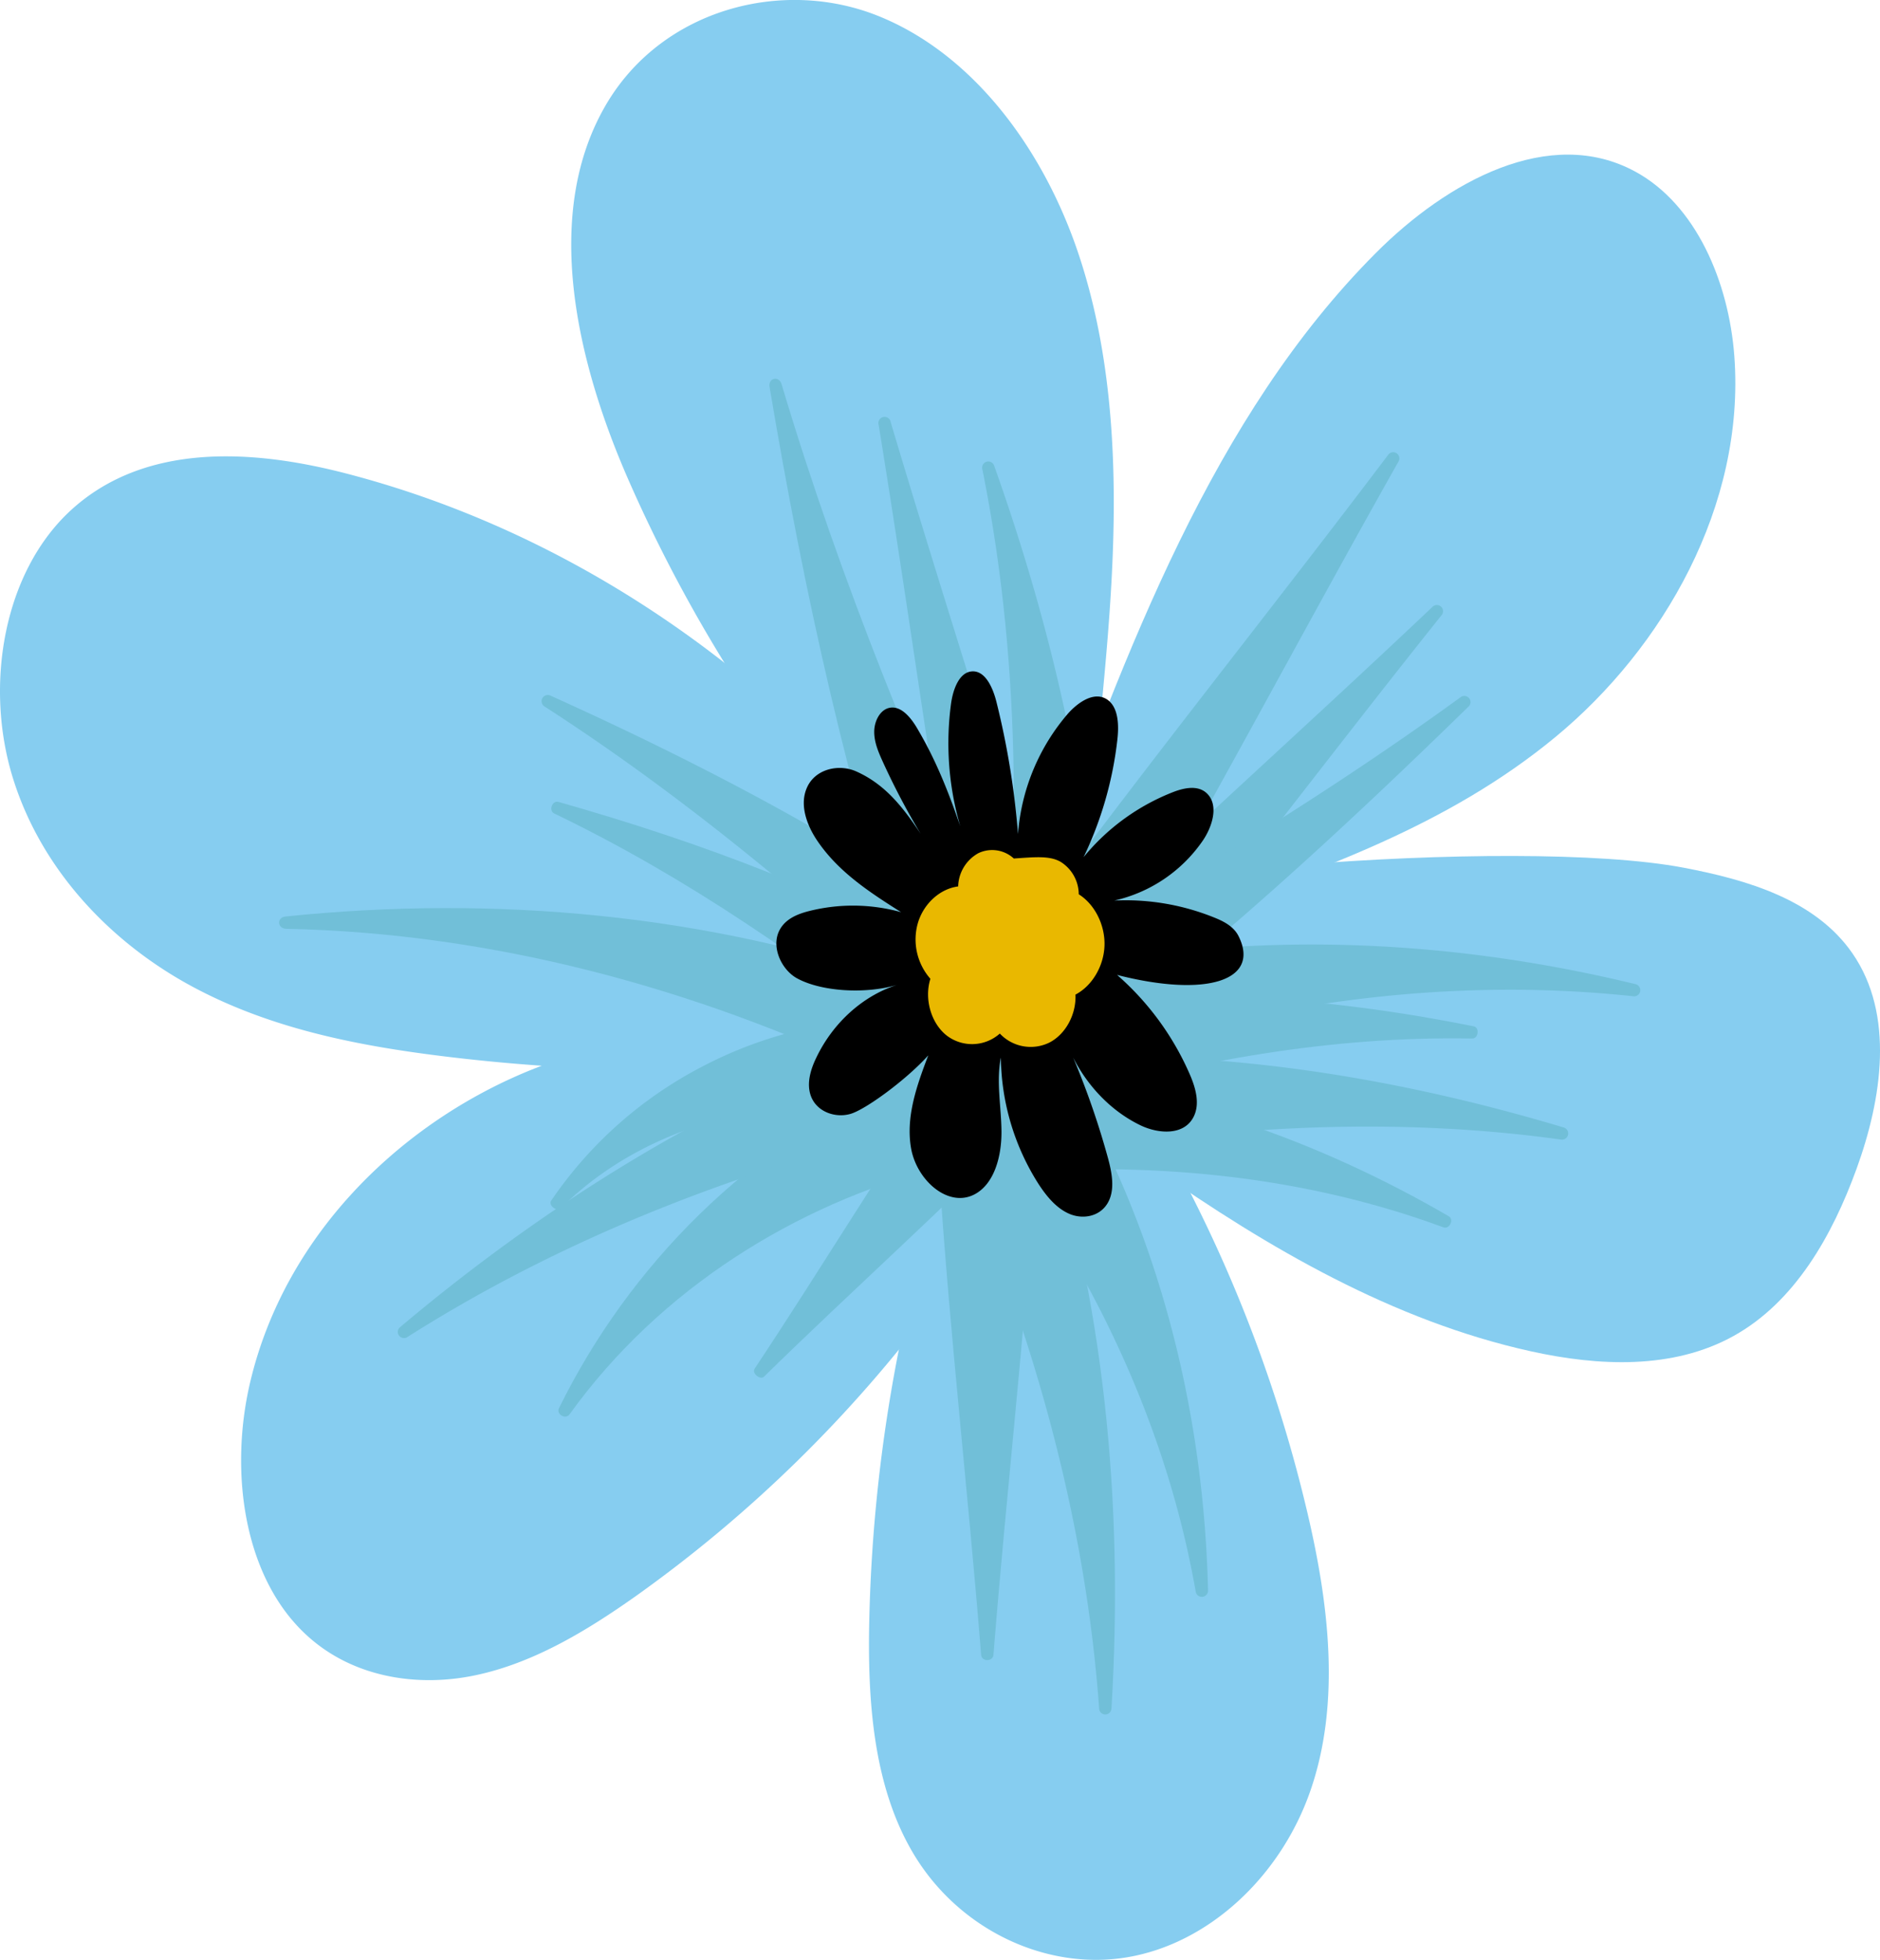 <svg xmlns="http://www.w3.org/2000/svg" viewBox="0 0 536.89 559.62"><defs><style>.a{fill:#86cdf0;}.b{fill:#71bfd8;}.c{fill:#e9b800;}</style></defs><path class="a" d="M294.47,266.12c8.46-.49,15.35-7.87,15.95-17.31,1.75-27.27,5.39-54.4,6.94-81.7,1.82-32,.65-64.91-9.47-94.94s-30.29-57-57.38-67.73-60.9-1.88-77,24.71C154.41,60.78,164.74,103.8,179.9,138a423.39,423.39,0,0,0,54.52,90.68c9.11,11.53,19,22.68,31.12,30A49.65,49.65,0,0,0,294.47,266.12Z"/><path class="a" d="M268.9,253.37c-43.08-58.82-104-101.1-170.26-118.23-26.58-6.87-57.27-8.79-78.36,10.52C.92,163.4-4.52,195.84,3.71,222.25S31.8,269.1,54.3,281.37s47.63,17.21,72.53,20.26A533.54,533.54,0,0,0,234,303.92c10.75-.85,22.23-2.37,30.4-10.22S278.75,266.82,268.9,253.37Z"/><path class="a" d="M272.24,294.5c-39.82-3.82-80.87-4.38-118.64,10.23s-72,46.88-82.17,90c-6,25.52-1.9,56,16.52,72.52C101,479,119.2,481.82,135.68,478.37s31.58-12.51,45.75-22.52a384.09,384.09,0,0,0,85.73-83.92c6.6-8.83,13-18.25,15.91-29.28S284.77,318.58,272.24,294.5Z"/><path class="a" d="M305.69,300.41c-10.61-5.72-23.29-.28-27.94,11.81a449.4,449.4,0,0,0-29.49,149.83c-.55,23.06,1,47.4,12.29,66.72,12.87,22.05,37.95,34,61.27,30.12s43.87-23,52.39-47.53c8.83-25.43,5.21-54.07-1.08-80.43a406.44,406.44,0,0,0-34.34-92.6C331.18,323.66,320.37,308.34,305.69,300.41Z"/><path class="a" d="M298.05,250.34c23.48-64.6,48.41-131.56,94.88-178.12C413.21,51.89,442.5,35.68,467,49c17.29,9.4,26.73,31.42,28.3,52.82,3.1,42.57-20.33,83.19-51.07,108.6s-68.08,38.42-104.63,51c-8,2.75-16.24,5.53-24.56,4.6S295,258.83,298.05,250.34Z"/><path class="a" d="M292.35,262.9c-6,13.19-2.5,29.25,5.44,41.32s19.73,20.9,31.5,29.13c33,23.11,68.66,43.82,107.85,52.49,19.33,4.27,40.55,5.28,57.92-4.36,17.55-9.74,28.23-28.71,35.15-47.79,7.26-20,10.88-44-1.19-61.47-10.59-15.33-30.06-21-48.16-24.45C432.86,238.61,298.34,249.71,292.35,262.9Z"/><path class="b" d="M273.62,331.4c21.21,48.82,36.3,101.67,40.27,156.38a1.76,1.76,0,1,0,3.52,0c3.34-55-1.37-111.74-18.1-165.82C293.29,303.32,266.21,314.91,273.62,331.4Z"/><path class="b" d="M283.67,325.27c27.91,37.14,49.4,81.28,57.81,129.25a1.77,1.77,0,0,0,3.51-.34c-1.15-49-13-99.49-38.4-143.89C297.47,295,274,312.9,283.67,325.27Z"/><path class="b" d="M268.25,335.41c3,45.69,8.3,91.41,11.94,137.11.15,2,3.35,2,3.52,0,3.63-45.69,8.92-91.42,11.93-137.11C296.66,319.76,267.22,319.73,268.25,335.41Z"/><path class="b" d="M258.44,307.65c-44.43,18.49-78.94,54.1-98.79,94.4-.91,1.76,1.86,3.37,3,1.8,25.94-36.09,64.88-59.87,104.68-70.31C280.68,330.41,274.19,301.59,258.44,307.65Z"/><path class="b" d="M272.66,303c-19.8,28.65-37.86,58.78-57.17,87.84-.85,1.27,1.62,3.31,2.71,2.24,24.92-24.42,51.13-47.81,75.56-72.63C302.12,311.93,279.45,293.15,272.66,303Z"/><path class="b" d="M256.5,295C203.78,313.92,156,343.81,114.33,378.89a1.76,1.76,0,1,0,2.08,2.84c45.84-29.07,96.7-48.31,148-60.5C281.78,317.31,274.83,288.68,256.5,295Z"/><path class="b" d="M259.07,291.3c-20.91-1.1-41.27,4.17-58.75,13.37a117.56,117.56,0,0,0-42.87,38.1c-1,1.35,1.55,3.33,2.71,2.24,12.89-12.88,29.32-21.23,46-25.52a107.27,107.27,0,0,1,49.62-1C265.73,321.13,274,292.64,259.07,291.3Z"/><path class="b" d="M260.37,281.3c-57.83-20.5-119.68-25.71-178.78-19.61-2.61.24-2.45,3.44.14,3.52,59.14,1.22,116.62,17,168.25,41.42C267.31,315.19,280.31,288.73,260.37,281.3Z"/><path class="b" d="M278.29,277.53c-37.4-21.89-78.09-37-118.79-48.55-1.79-.52-2.91,2.48-1.24,3.29,38,18.29,72.5,42.32,104.59,67.88C273.67,308.92,291.15,285.22,278.29,277.53Z"/><path class="b" d="M286.35,271.1c-40.4-29.16-84.57-52.37-129.25-72.52a1.77,1.77,0,0,0-1.68,3.09c41.1,26.49,78.41,58,113.6,90.63C280.92,303.49,300.22,281.25,286.35,271.1Z"/><path class="b" d="M287.12,274.17c-24.38-53.14-47-107.76-63.92-164.48-.75-2.49-3.87-1.78-3.43.79,9.83,58.45,22.58,117.09,41.91,173.81C268.43,303.75,295.55,292.28,287.12,274.17Z"/><path class="b" d="M303.92,283.35c-15.56-54.47-33.37-108.46-49.55-162.79a1.77,1.77,0,1,0-3.44.78c9.1,56,16.59,112.32,26.31,168.13C280.56,308.57,309.26,302,303.92,283.35Z"/><path class="b" d="M314.37,285c-1.55-52.47-13.3-103.82-30.45-152a1.76,1.76,0,0,0-3.39.94c10.07,50,10.86,100.94,6.47,150.32C285.33,301,314.7,303.19,314.37,285Z"/><path class="b" d="M319.42,275.48c27.45-47.33,53-95.94,79.92-143.62a1.76,1.76,0,1,0-2.95-1.93c-33,43.69-67.4,86.5-99.87,130.53C285.41,275.54,310,291.71,319.42,275.48Z"/><path class="b" d="M314,299.58c33.25-40.63,64.85-82.82,97.64-123.87a1.76,1.76,0,0,0-2.6-2.38c-38.14,36.13-77.53,71.16-115.2,107.72C280.93,293.57,302.59,313.51,314,299.58Z"/><path class="b" d="M305.33,301.92c40.68-30.43,78-65,114-100.11a1.76,1.76,0,0,0-2.27-2.69c-40.65,29.52-83.8,55.17-126.84,79.95C275.54,287.46,291.28,312.33,305.33,301.92Z"/><path class="b" d="M306.25,304.39c50.2-17.37,105.2-25.78,160.1-19.93A1.76,1.76,0,1,0,467,281C413,267.88,354.88,265.28,298.79,278,279.44,282.78,289.36,310.54,306.25,304.39Z"/><path class="b" d="M305.63,329.13c45.53-7.6,93.06-10.29,140.25-3.73a1.77,1.77,0,0,0,.75-3.44c-45.82-13.73-94.55-22-143.73-20.07C285.9,302.75,290.21,331.89,305.63,329.13Z"/><path class="b" d="M302.63,314c37.51-10.89,77.29-18.22,117.82-17.46,1.78,0,2.15-3.16.38-3.5-39.92-8-82-11.46-123.77-5.85C282.63,289.26,290,317.79,302.63,314Z"/><path class="b" d="M290.14,334.7c40.16-2.79,82.39,1.11,122.07,15.75,1.75.63,3.14-2.25,1.5-3.18-36.8-21.38-79-36.68-123.41-39.95C274.86,306.44,276.61,335.86,290.14,334.7Z"/><path d="M276.13,241.65A84.44,84.44,0,0,1,271.59,201c.55-4.13,2.34-9.13,6.08-9.3s5.89,4.7,6.9,8.75a230.89,230.89,0,0,1,6.15,37.69A59.47,59.47,0,0,1,305,203.75c3-3.36,7.59-6.43,11.2-4,3.23,2.21,3.37,7.32,2.89,11.5a104.55,104.55,0,0,1-9.64,33.5,62.3,62.3,0,0,1,25.72-18.64c3.22-1.22,7.19-2,9.67.61,3.33,3.46,1.23,9.73-1.61,13.69a41.81,41.81,0,0,1-25,16.73A67.45,67.45,0,0,1,346.78,262c2.75,1.1,5.64,2.58,7,5.45,6.05,12.39-8.91,17.51-34.76,10.93a80.09,80.09,0,0,1,20.61,28.05c1.71,3.84,3.13,8.49,1.33,12.28-2.65,5.58-10,5.12-15.22,2.63-9.6-4.61-17.47-13.55-21.44-24.35a231.18,231.18,0,0,1,12.05,33.45c1.21,4.38,2.21,9.5-.13,13.26s-7.06,4.49-10.78,2.92-6.56-5-8.9-8.61A68.53,68.53,0,0,1,285.83,302c-1.38,6.89.12,14,.17,21.09s-2.05,15.07-7.8,18c-7.5,3.81-16.38-4.11-18-13.13s1.67-18.15,4.9-26.62c-6.14,6.86-17.84,15.45-22.22,16.72s-9.81-.62-11.39-5.34c-1.15-3.45,0-7.32,1.56-10.57,4.88-10.3,13.74-18.16,23.83-21.14-9.35,3-22.39,2.16-29.33-1.7-4.43-2.48-7.43-9-4.92-13.74,1.69-3.22,5.18-4.61,8.44-5.43a51.38,51.38,0,0,1,26.26.32c-8.82-5.59-17.91-11.43-24-20.5-2.85-4.25-5-9.94-3-14.78,2.25-5.6,9.16-7.18,14.26-4.88,9.81,4.42,15.38,12.76,23.23,25.56A206.69,206.69,0,0,1,252,217.27c-1.19-2.63-2.36-5.41-2.34-8.36s1.59-6.09,4.16-6.75c3.4-.87,6.32,2.7,8.22,6C267,216.61,271,225.78,276.13,241.65Z"/><path class="c" d="M289.53,245.14a9.13,9.13,0,0,0-10.16-1.51,11.2,11.2,0,0,0-5.74,9.48c-5.16.66-9.82,4.87-11.48,10.37a17,17,0,0,0,3.55,16c-1.8,5.73.18,12.67,4.63,16.18a11.92,11.92,0,0,0,15.2-.54,12.1,12.1,0,0,0,14.16,2.57c4.61-2.37,7.69-8,7.44-13.69,4.77-2.51,8.1-8.14,8.29-14s-2.76-11.76-7.35-14.65a11,11,0,0,0-5.22-9.29C299.77,244.33,295.84,244.7,289.53,245.14Z"/></svg>